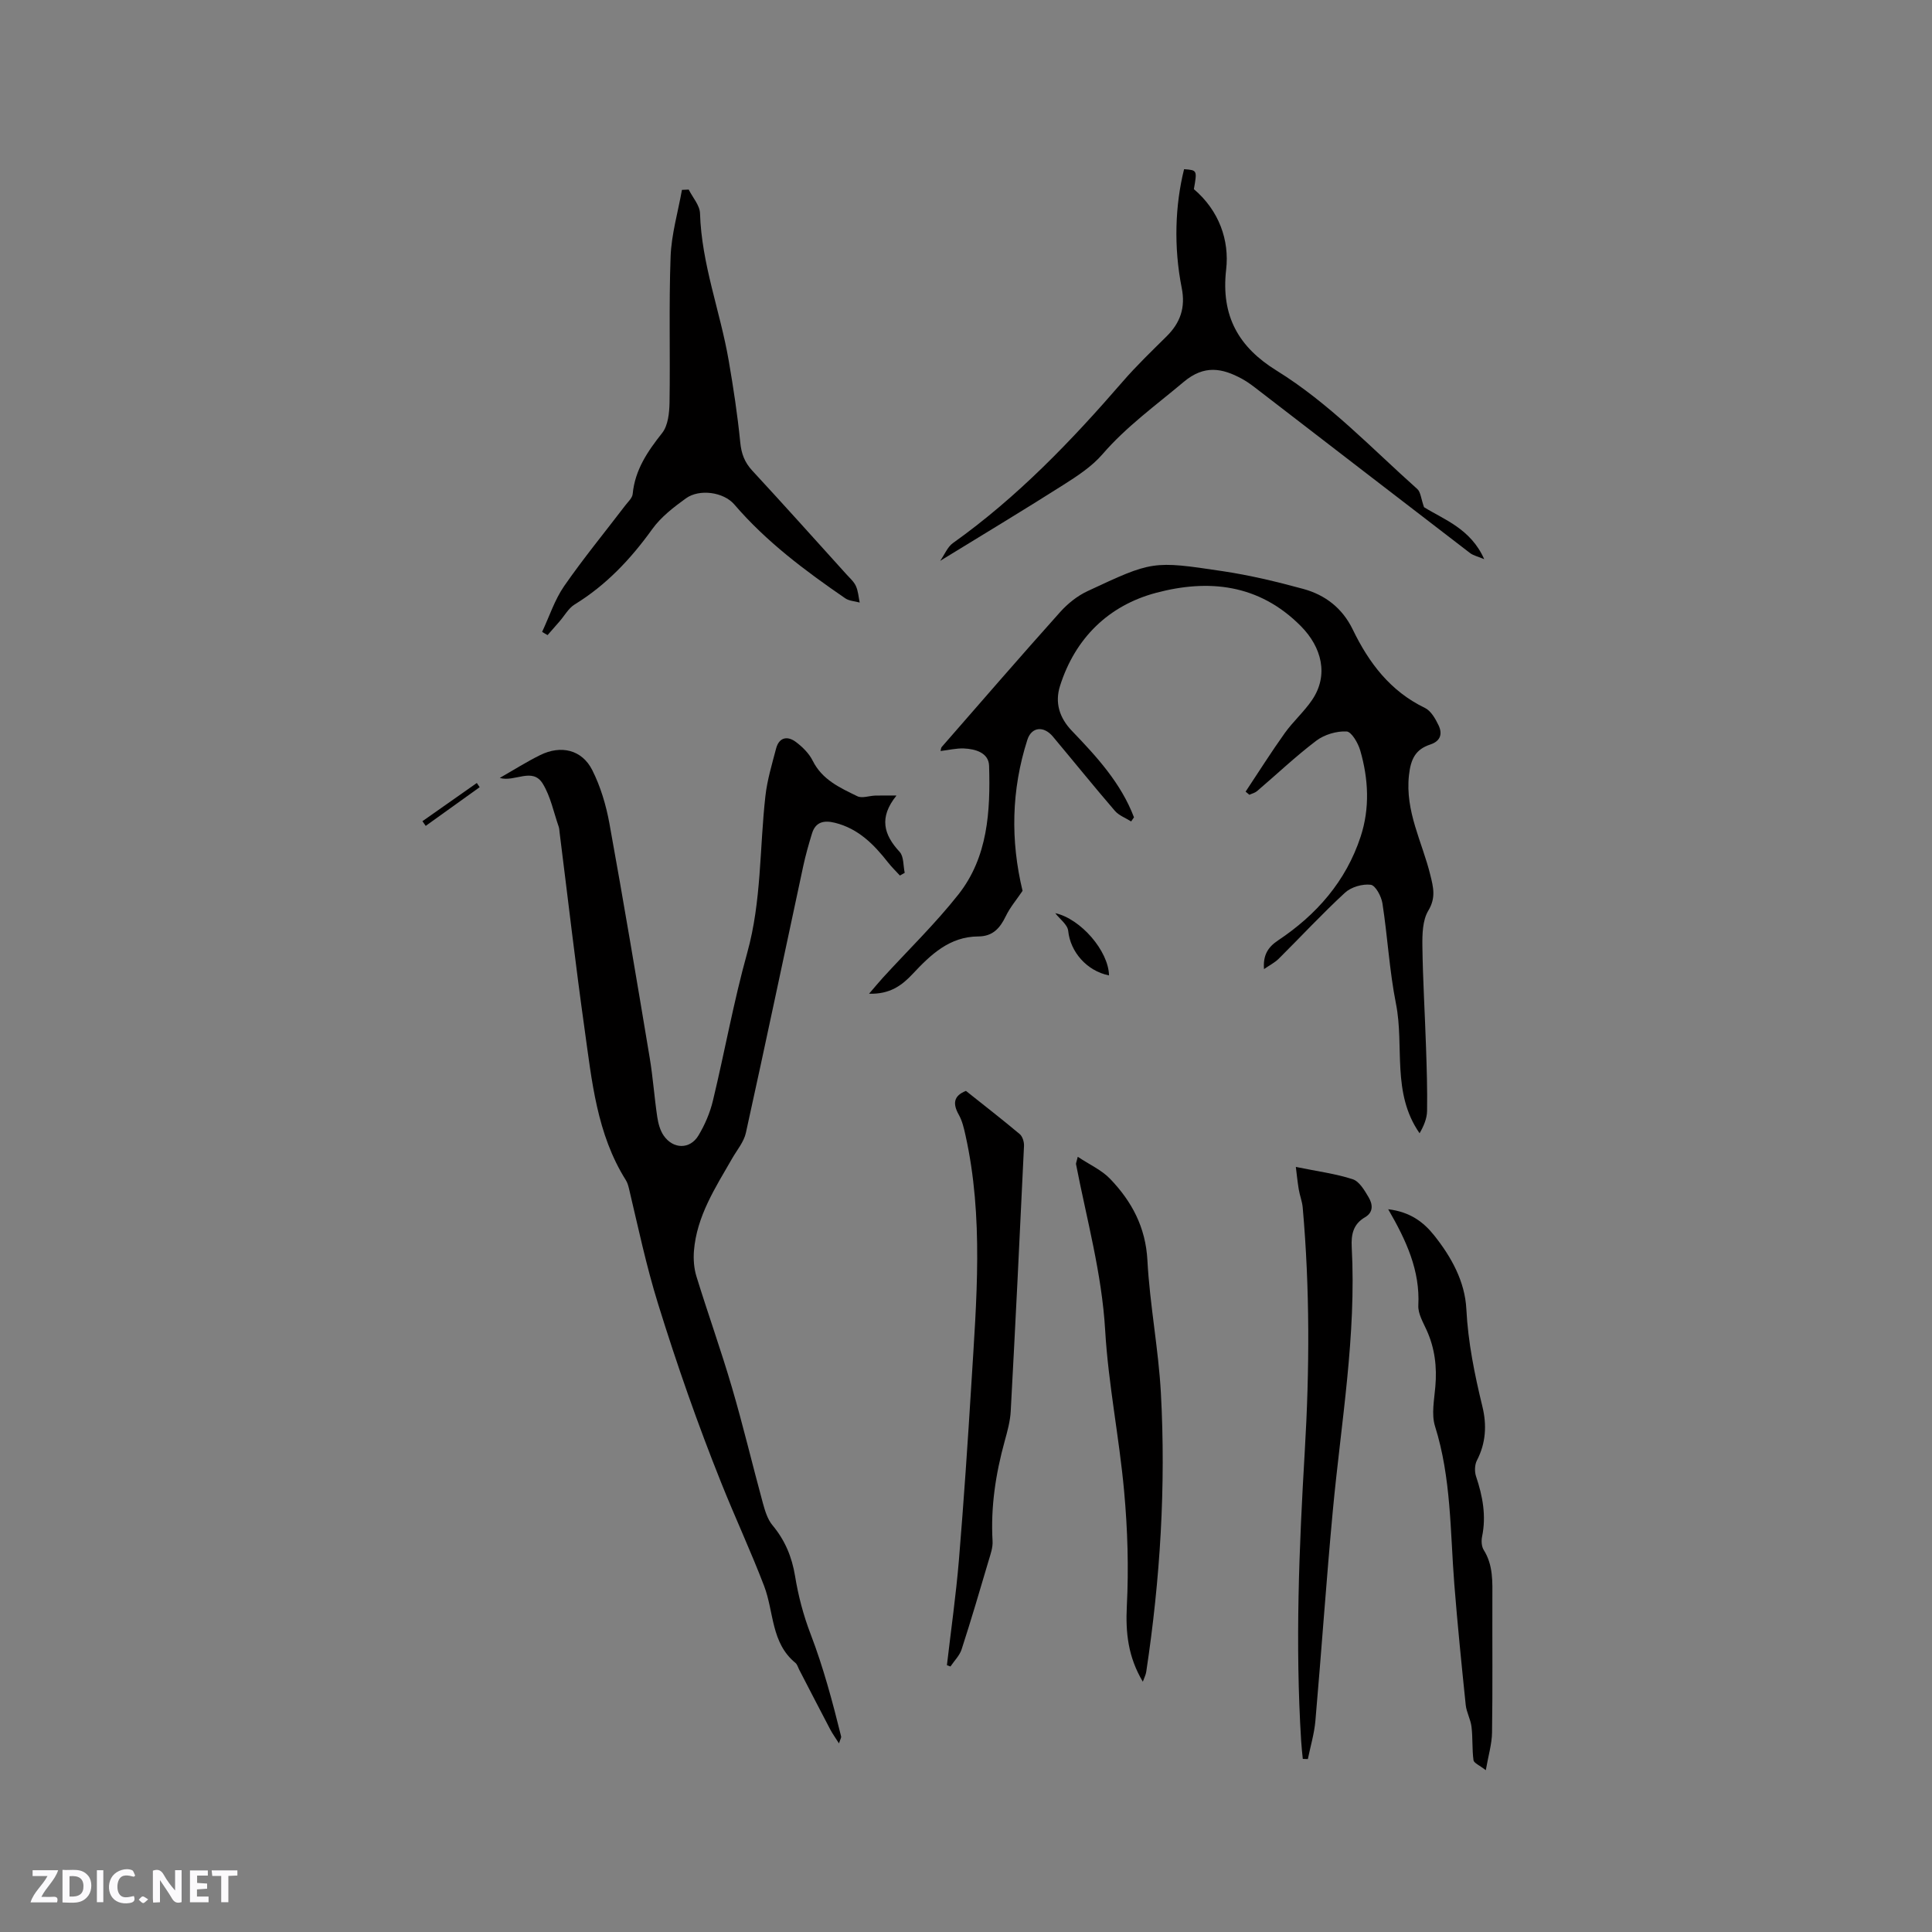 <svg enable-background="new 0 0 400 400" viewBox="0 0 400 400" xmlns="http://www.w3.org/2000/svg"><rect x="0" y="0" width="400" height="400" fill="#808080" stroke="none"/><path d="m37.59 393.81c-.92.31-1.52.05-2-.78-.7-1.2-1.52-2.34-2.47-3.78v4.59c-.55.03-.95.05-1.41.07-.03-.37-.06-.64-.06-.91 0-1.91 0-3.81 0-5.7 1.13-.41 1.77-.03 2.29.91.62 1.11 1.38 2.14 2.31 3.19v-4.2h1.35v6.61z" fill="#fbfafc"/><path d="m12.94 393.88v-6.75c1.9.19 3.93-.54 5.37 1.29.8 1.01.78 2.88.03 3.97-1.37 1.97-3.4 1.51-5.4 1.49m1.45-1.22c2.04.12 2.92-.58 2.89-2.21-.03-1.51-.98-2.19-2.89-2z" fill="#fbfafc"/><path d="m11.81 393.87h-5.49c.68-2.18 2.47-3.48 3.51-5.45h-3.08v-1.21h5.29c-.71 2.13-2.44 3.48-3.47 5.51.86 0 1.63.04 2.39-.01.79-.05 1.14.21.85 1.16" fill="#fbfafc"/><path d="m39.33 393.86v-6.61h3.7v1.07h-2.22v1.52c.68.04 1.34.09 2.07.13v1.07c-.72.05-1.38.09-2.1.14v1.48h2.4v1.19h-3.85z" fill="#fbfafc"/><path d="m27.71 388.56c-1.15-.3-2.46-.61-3.1.64-.37.73-.41 1.93-.06 2.67.63 1.35 1.99.93 3.17.68.35.94-.01 1.32-.93 1.46-1.62.25-3.05-.27-3.76-1.48-.73-1.24-.6-3.03.31-4.17.88-1.11 2.71-1.7 4-1.16.32.13.44.74.65 1.12-.1.08-.19.16-.28.24" fill="#fbfafc"/><path d="m49.15 387.24v1.07c-.59.02-1.17.05-1.87.08v5.44h-1.48v-5.44h-1.85c-.05-.4-.08-.73-.13-1.15z" fill="#fbfafc"/><path d="m20.06 387.21h1.33v6.62h-1.33z" fill="#fbfafc"/><path d="m30.68 393.25c-.49.38-.8.79-1.05.76-.32-.05-.6-.45-.9-.7.26-.24.51-.64.8-.67.29-.04.62.3 1.15.61" fill="#fbfafc"/><g fill="#010000"><path d="m173.7 360.95c-.78-1.24-1.36-2.03-1.81-2.89-2.17-4.12-4.3-8.27-6.44-12.4-.24-.47-.39-1.07-.77-1.38-5.06-4.14-4.43-10.55-6.47-15.9-2.75-7.2-6.02-14.2-8.88-21.36-4.88-12.18-9.2-24.53-13.09-37.09-2.45-7.89-4.12-15.85-6.01-23.82-.15-.61-.33-1.26-.66-1.78-6.01-9.56-7.03-20.52-8.54-31.28-1.9-13.54-3.46-27.12-5.17-40.68-.05-.42-.06-.86-.2-1.25-1.04-2.98-1.67-6.23-3.29-8.87-2.13-3.48-5.82-.26-8.9-1.19 2.88-1.64 5.54-3.33 8.35-4.72 4.32-2.14 8.67-1.13 10.8 3.1 1.72 3.41 2.86 7.25 3.55 11.03 2.93 16.14 5.64 32.32 8.34 48.51.68 4.07.96 8.2 1.57 12.29.2 1.32.58 2.75 1.32 3.83 1.96 2.85 5.45 2.91 7.2 0 1.34-2.22 2.41-4.73 3.01-7.25 2.45-10.18 4.29-20.52 7.1-30.6 2.97-10.68 2.54-21.63 3.76-32.44.37-3.32 1.36-6.58 2.21-9.83.62-2.35 2.35-2.67 4.09-1.37 1.38 1.03 2.74 2.38 3.49 3.89 1.97 3.96 5.66 5.6 9.24 7.35.97.48 2.45-.09 3.69-.13 1.19-.04 2.39-.01 4.42-.01-3.7 4.56-2.62 8.13.65 11.66.88.95.73 2.87 1.05 4.34-.33.19-.66.37-.99.56-.83-.9-1.72-1.76-2.47-2.72-2.92-3.73-6.15-7-10.98-8.2-2.27-.56-4.02-.21-4.76 2.23-.68 2.21-1.31 4.44-1.8 6.7-3.96 18.42-7.82 36.86-11.88 55.25-.41 1.88-1.83 3.55-2.83 5.29-3.48 6.06-7.36 11.97-7.93 19.2-.13 1.73.01 3.6.52 5.25 2.37 7.69 5.09 15.27 7.35 22.99 2.33 7.93 4.23 15.98 6.41 23.96.44 1.59.96 3.34 1.98 4.56 2.59 3.11 4.02 6.52 4.68 10.53.67 4.09 1.7 8.06 3.24 12.07 2.61 6.81 4.53 13.99 6.3 21.15.05.22-.16.52-.45 1.42z"/><path d="m211.71 184.44c-1.25 1.85-2.59 3.42-3.46 5.22-1.2 2.49-2.69 4.21-5.7 4.22-5.98.03-9.87 3.79-13.62 7.79-2.21 2.36-4.7 4.2-9 4.07 1.25-1.45 2.07-2.45 2.93-3.39 5.21-5.7 10.79-11.11 15.56-17.15 6.12-7.75 6.64-17.24 6.36-26.65-.08-2.69-2.81-3.49-5.24-3.59-1.55-.06-3.13.33-4.81.53.09-.32.08-.65.24-.83 8.15-9.34 16.26-18.72 24.53-27.95 1.56-1.74 3.55-3.34 5.66-4.32 13.4-6.26 13.45-6.32 27.95-4.14 5.63.84 11.22 2.18 16.72 3.68 4.54 1.24 8.1 3.98 10.24 8.4 3.34 6.9 7.77 12.78 14.95 16.24 1.24.6 2.17 2.24 2.82 3.6.83 1.74.44 3.26-1.71 3.97-3.04 1-4.05 2.97-4.42 6.37-.82 7.49 2.74 13.8 4.41 20.6.65 2.62 1.2 4.76-.41 7.44-1.19 1.98-1.25 4.85-1.22 7.32.09 6.96.52 13.91.75 20.87.15 4.43.29 8.86.22 13.29-.03 1.57-.7 3.13-1.55 4.6-5.83-8.37-3.13-17.97-4.89-26.82-1.36-6.84-1.73-13.86-2.8-20.77-.22-1.45-1.44-3.74-2.43-3.86-1.71-.21-4.05.47-5.32 1.64-4.74 4.37-9.14 9.12-13.72 13.67-.81.8-1.87 1.34-3.05 2.15-.22-2.8.74-4.5 2.91-5.94 7.97-5.31 14.06-12.25 17.09-21.47 1.94-5.9 1.63-11.96-.08-17.86-.44-1.53-1.81-3.89-2.84-3.93-2.07-.1-4.58.65-6.25 1.91-4.28 3.24-8.19 6.96-12.28 10.45-.43.36-1.05.5-1.58.75-.26-.22-.52-.43-.78-.65 2.69-4.05 5.29-8.18 8.12-12.14 1.72-2.4 4-4.41 5.65-6.85 3.48-5.14 1.99-10.92-2.33-15.28-8.69-8.76-19.18-9.77-30.02-6.88-9.77 2.61-16.72 9.36-19.85 19.28-1.07 3.39-.18 6.53 2.47 9.29 5.13 5.34 10.16 10.81 12.85 17.9-.2.28-.39.57-.59.85-1.13-.72-2.52-1.22-3.36-2.19-4.36-5.06-8.55-10.26-12.84-15.38-1.89-2.26-4.41-2.03-5.28.65-3.34 10.4-3.51 20.91-1 31.29z"/><path d="m112.24 130.82c1.49-3.17 2.59-6.62 4.55-9.46 3.98-5.74 8.43-11.16 12.67-16.72.57-.75 1.45-1.53 1.53-2.37.48-5 3.08-8.8 6.1-12.62 1.23-1.55 1.49-4.17 1.53-6.31.16-10.07-.15-20.15.22-30.2.17-4.63 1.53-9.22 2.35-13.83.47-.02.93-.04 1.4-.06.82 1.64 2.29 3.26 2.34 4.92.32 10.51 4.18 20.28 5.94 30.48.97 5.62 1.83 11.26 2.39 16.93.23 2.36.9 4.14 2.5 5.87 6.55 7.08 12.98 14.26 19.45 21.42.71.79 1.57 1.53 1.99 2.45.48 1.05.55 2.28.79 3.43-1-.28-2.17-.32-2.98-.87-8.31-5.71-16.36-11.72-22.98-19.44-2.21-2.57-7.23-3.28-10.02-1.26-2.55 1.84-5.17 3.86-6.97 6.37-4.45 6.19-9.53 11.59-16.07 15.6-1.27.78-2.08 2.31-3.11 3.49-.83.95-1.66 1.9-2.49 2.85-.39-.21-.76-.44-1.13-.67z"/><path d="m294.83 105.01c4.09 2.55 9.66 4.44 12.46 10.76-1.32-.56-2.26-.75-2.95-1.28-14.54-11.15-29.04-22.35-43.56-33.52-1.17-.9-2.34-1.84-3.64-2.54-4.12-2.23-7.81-2.94-12.08.65-5.75 4.84-11.83 9.2-16.8 14.96-2.21 2.56-5.23 4.53-8.13 6.37-8.28 5.26-16.7 10.32-25.48 15.71.95-1.36 1.53-2.89 2.64-3.68 13.32-9.48 24.52-21.15 35.16-33.44 2.84-3.28 5.98-6.29 9.06-9.34 2.86-2.82 3.97-5.97 3.15-10.06-1.69-8.5-1.36-17.16.49-24.57 2.72.2 2.72.2 2.03 4.13 5.23 4.45 7.38 10.6 6.68 16.65-1.11 9.71 2.66 16.1 10.43 20.91 10.91 6.75 19.66 16.07 29.14 24.52.7.62.76 1.95 1.4 3.77z"/><path d="m268.29 241.6c4.49.92 8.25 1.4 11.78 2.55 1.37.45 2.44 2.3 3.28 3.72.83 1.4 1.09 3.08-.74 4.15-2.43 1.41-2.89 3.54-2.75 6.18.98 18.3-2.2 36.3-3.9 54.42-1.36 14.53-2.35 29.1-3.62 43.65-.23 2.67-1.03 5.29-1.56 7.93-.35-.01-.7-.03-1.05-.04-.12-1.24-.27-2.47-.34-3.72-1.25-20.02-.43-40.02.75-60 1-16.84 1.06-33.65-.43-50.45-.11-1.25-.6-2.45-.81-3.7-.27-1.64-.44-3.3-.61-4.69z"/><path d="m196.05 344.76c.84-7.24 1.87-14.47 2.48-21.73 1.01-12.21 1.84-24.43 2.59-36.65 1.05-17.16 2.56-34.35-1.24-51.4-.32-1.43-.66-2.92-1.37-4.18-1.3-2.31-1.08-3.94 1.48-4.94 3.73 2.97 7.48 5.88 11.12 8.93.59.49.94 1.63.9 2.45-.86 18.31-1.76 36.62-2.75 54.92-.11 2.09-.69 4.18-1.25 6.21-1.87 6.78-2.92 13.64-2.51 20.7.08 1.31-.41 2.69-.8 3.99-1.82 6.16-3.63 12.32-5.61 18.43-.42 1.29-1.52 2.36-2.31 3.54-.25-.09-.49-.18-.73-.27z"/><path d="m236.61 348.18c-3.06-5.13-3.59-10.15-3.31-15.68.4-7.89.16-15.86-.56-23.73-1.01-11.16-3.28-22.22-3.93-33.39-.69-11.75-3.82-22.94-6.03-34.35-.04-.18.08-.39.36-1.53 2.43 1.62 4.93 2.73 6.69 4.56 4.49 4.67 7.37 10.03 7.73 16.89.49 9.18 2.29 18.3 2.79 27.48 1.05 19.31-.14 38.55-3.03 57.67-.08.62-.4 1.21-.71 2.08z"/><path d="m287.41 250.36c4.58.56 7.33 2.67 9.53 5.43 3.55 4.46 6.35 9.51 6.65 15.21.35 6.92 1.71 13.57 3.33 20.23.92 3.78.73 7.53-1.14 11.13-.47.91-.51 2.32-.18 3.31 1.37 4.08 2.14 8.16 1.25 12.46-.18.87-.12 2.04.33 2.76 2 3.17 1.81 6.65 1.8 10.15-.03 9.22.07 18.45-.07 27.67-.03 2.35-.75 4.69-1.29 7.79-1.32-1.03-2.47-1.48-2.55-2.08-.31-2.28-.13-4.62-.41-6.9-.18-1.54-1.04-3-1.2-4.54-.86-8.32-1.7-16.64-2.36-24.98-.86-10.96-.63-22.01-3.99-32.7-.78-2.48-.17-5.46.06-8.19.36-4.1-.1-7.99-1.82-11.76-.74-1.63-1.79-3.41-1.7-5.08.37-7.21-2.46-13.39-6.24-19.91z"/><path d="m229.61 201.95c-4.64-.93-8.02-4.92-8.45-9.22-.13-1.3-1.75-2.45-2.68-3.67 5.27 1.16 11.03 7.83 11.13 12.89z"/><path d="m87.46 170.02c3.75-2.64 7.5-5.28 11.26-7.91.2.29.39.58.59.87-3.72 2.67-7.45 5.34-11.17 8.01-.23-.33-.46-.65-.68-.97z"/></g></svg>
